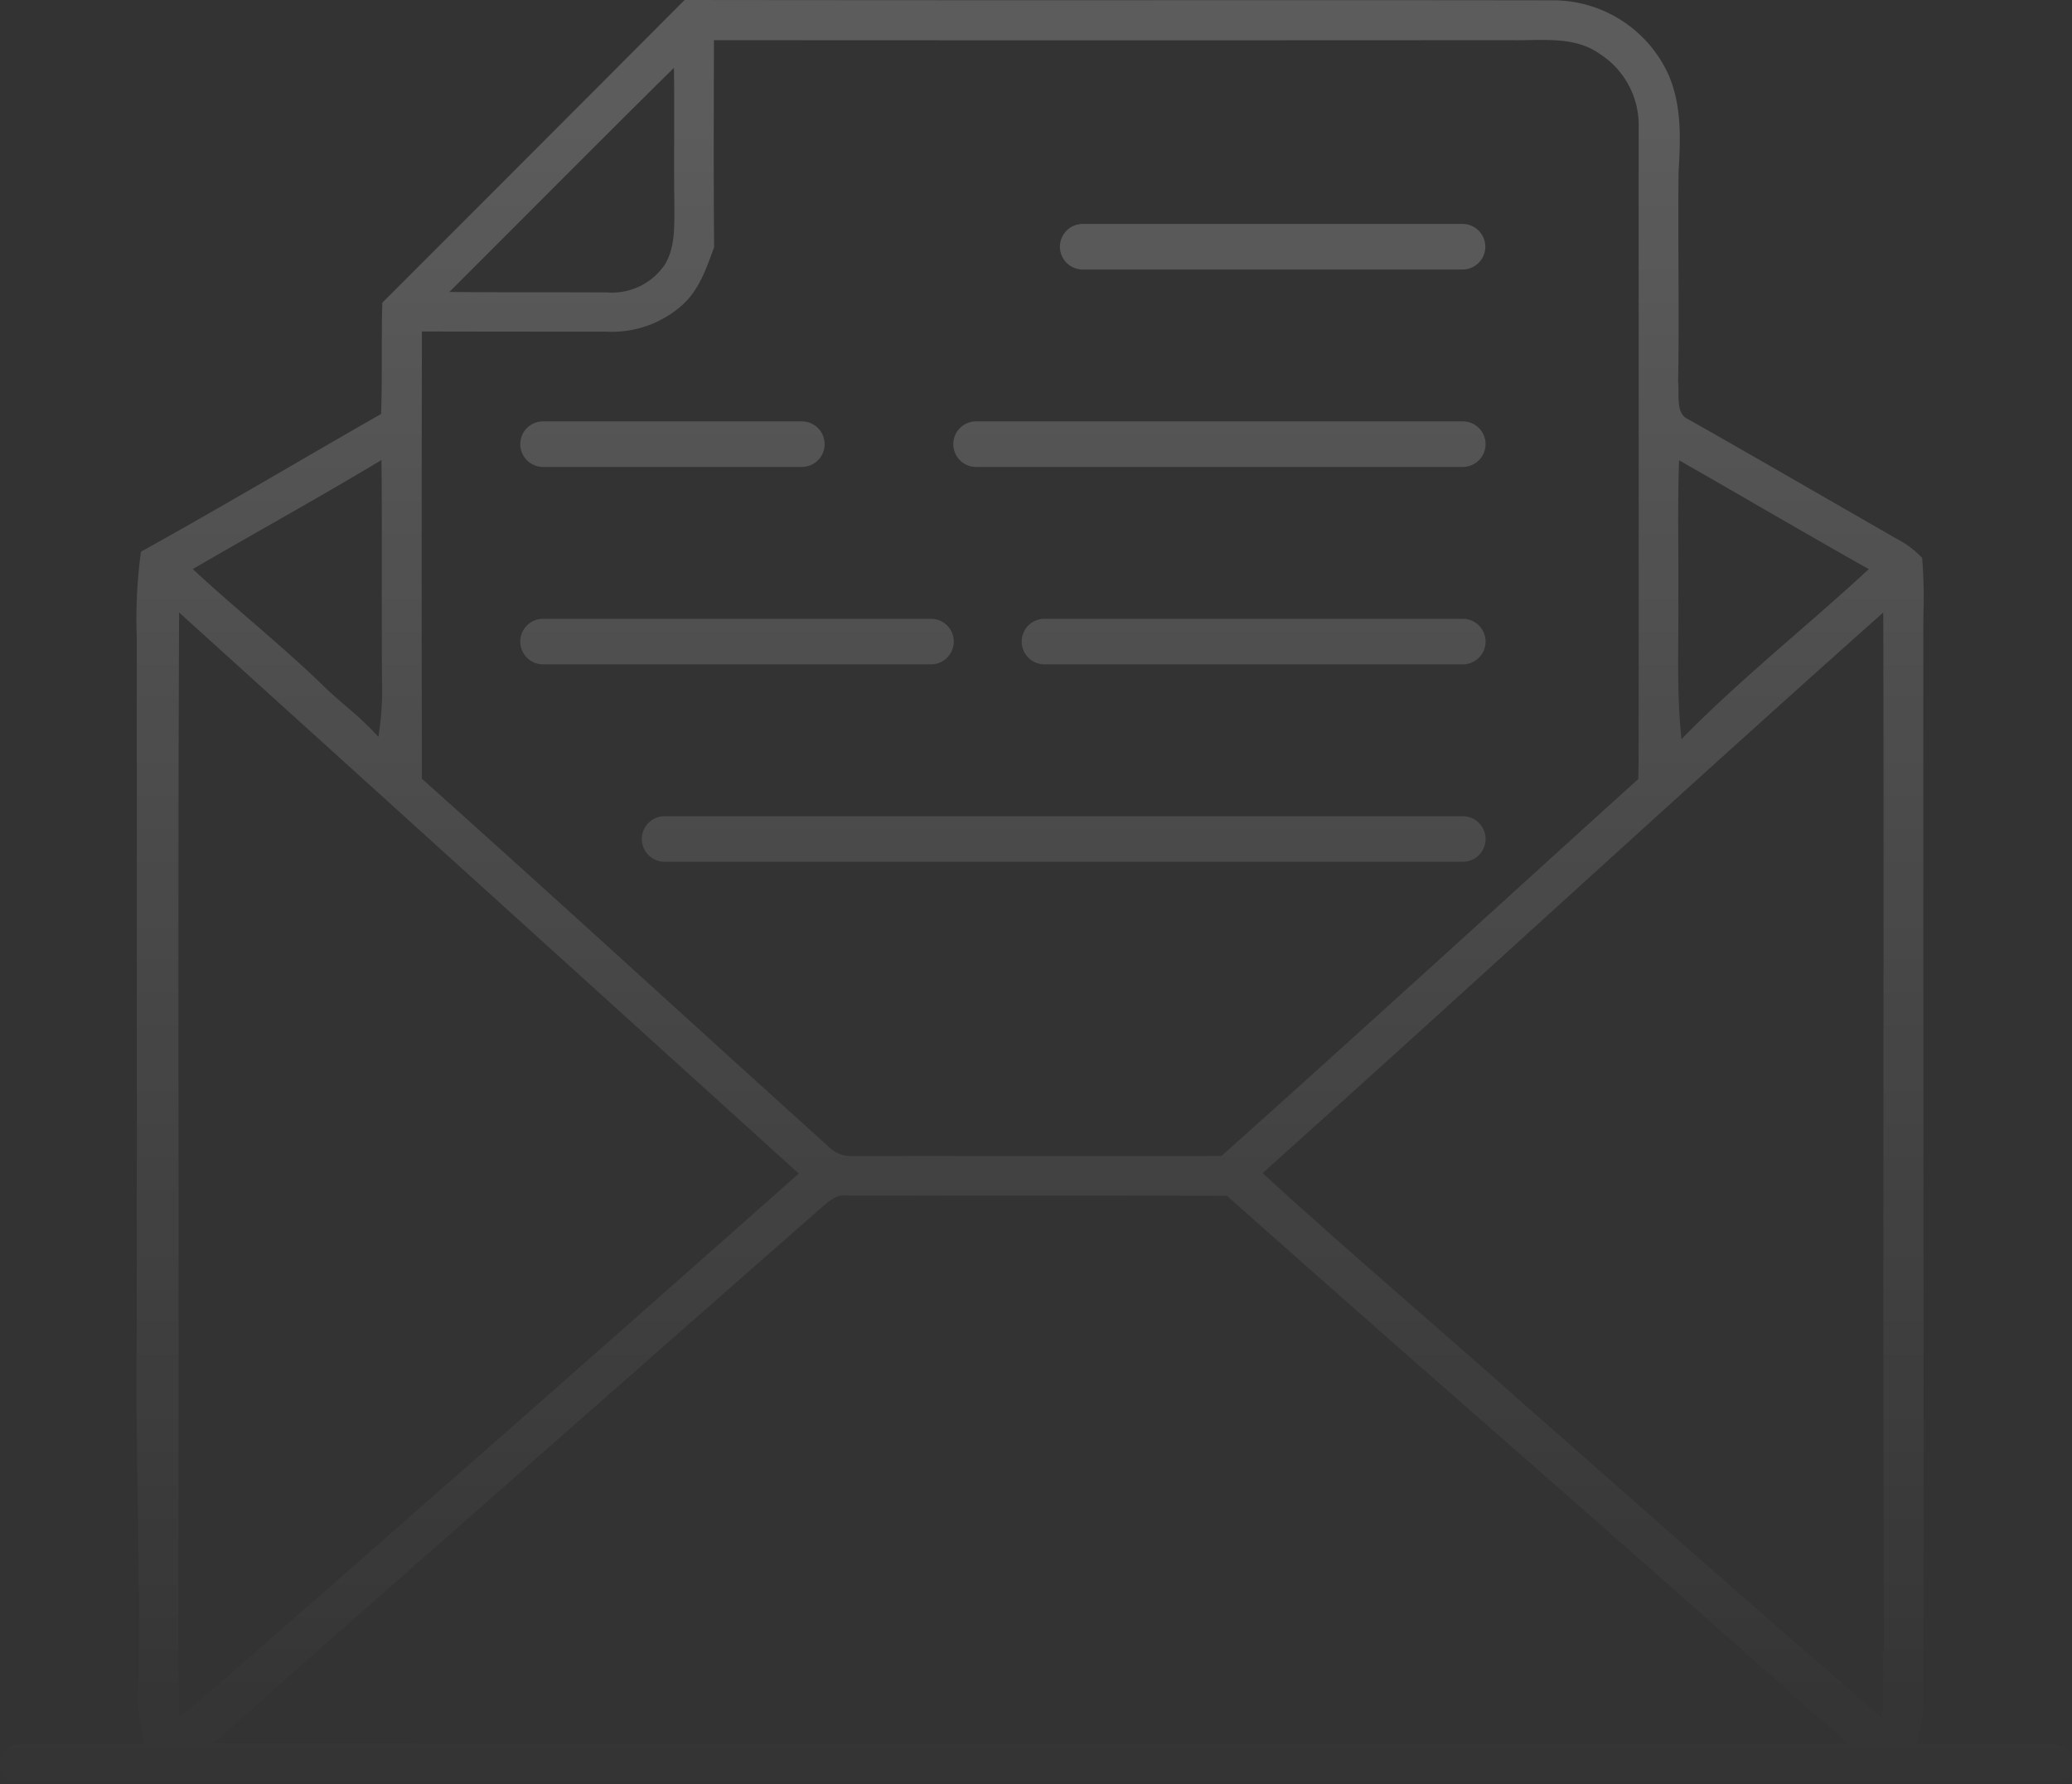 <svg xmlns="http://www.w3.org/2000/svg" xmlns:xlink="http://www.w3.org/1999/xlink" width="774.736" height="666.992" viewBox="0 0 774.736 666.992"><rect x="0" y="0" width="774.736" height="666.992" fill="#333333" stroke="none"/><defs><style>.a{opacity:0.2;fill:url(#a);}</style><linearGradient id="a" x1="0.5" y1="0.925" x2="0.5" gradientUnits="objectBoundingBox"><stop offset="0" stop-color="#fff"/><stop offset="1" stop-color="#fff" stop-opacity="0"/></linearGradient></defs><path class="a" d="M752.652.117C506.259-.028,256.339.026,9.9.258,7.246-.117,3.325.726,1.323,3.045A5.446,5.446,0,0,0,.19,8.1a5.042,5.042,0,0,0,1.133,4.069c2.49,2.915,7.854,2.92,8.9,2.892,15.513.179,31.343.066,46.654-.049l1.2-.008a71.607,71.607,0,0,0-2.488,14.362c-.136,74.079-.082,149.3-.031,222.039q.061,88.771.028,177.527c.031,3.053-.013,6.093-.051,9.132a181.614,181.614,0,0,0,.46,19.877l.049.493.343.355a34.149,34.149,0,0,0,8.743,6.552q13.579,7.782,27.225,15.654c16.648,9.587,33.867,19.5,50.878,29.132,3.628,1.52,3.9,5.04,3.914,10.246,0,1.379.008,2.682.13,3.908-.263,14.012-.2,28.422-.138,42.362.054,11.787.107,23.977-.033,35.965-.665,11.73-1.421,25.1,4.055,37.087l.741-.337-.739.347a47.423,47.423,0,0,0,42.285,27.167q75.983.1,151.946.046,86.383-.031,172.777.074h.591l.417-.416q56.057-56.228,112.2-112.33l.4-.4.018-.565c.184-6.391.184-12.877.187-19.154,0-7.183,0-14.609.281-21.9q16.616-9.491,33.164-19.138c18.282-10.6,37.188-21.563,55.965-31.983l.624-.345.095-.708a184.545,184.545,0,0,0,1.49-31.229q-.069-129.491,0-259.067c.253-21.282-.054-42.924-.355-63.853-.317-21.974-.642-44.691-.314-67.028a66.846,66.846,0,0,0-2.36-23.9q5.319.031,10.64.092c11.76.117,23.924.24,35.889-.2a6.893,6.893,0,0,0,7.25-5.063A7.424,7.424,0,0,0,771.11.991l-.527-.174A103.547,103.547,0,0,0,757.57,0C755.929,0,754.288.036,752.652.117ZM95.427,25.535c-3.871-3.352-7.849-6.8-11.673-10.338,202.376-.189,407.959-.151,611.168.095q-14.756,13.17-29.551,26.3c-65.55,57.758-132.089,116.29-197.77,173.971-2.894,2.526-5.888,5.155-9.654,4.493l-34.516-.005c-35.247.026-71.688.043-107.528-.1-33.417-29.8-67.628-59.8-100.72-88.818-33.4-29.285-67.935-59.572-101.641-89.636l-.455-.406-.516.043C107.1,35.638,101.169,30.506,95.427,25.535ZM70.5,258.7c.043-68.408.092-139.132-.171-208.72l.514-.3-.041-.853a226.1,226.1,0,0,1,.13-24.092c4.469,3.615,8.807,7.485,13.018,11.248q2.987,2.667,5.993,5.306c24.735,21.312,49.633,43.261,73.71,64.484q19.224,16.952,38.491,33.86c13.414,11.958,27.184,23.979,40.5,35.613,19.808,17.3,40.276,35.176,60.012,53.211-34.91,31.27-70.154,63.283-104.246,94.252-41.764,37.94-84.926,77.147-127.835,115.311C70.421,378.208,70.462,317.474,70.5,258.7Zm405.568-30.414C546.44,165.924,618.031,102.917,688.881,40.975c2.114-1.8,4.229-3.63,6.34-5.456,4.1-3.533,8.3-7.165,12.55-10.683.156,5.9.2,11.848.238,17.629l.059,7.423c-.187,60.466-.146,121.958-.1,181.427.049,67.756.1,137.783-.194,206.725Q591.9,333.183,476.069,228.285Zm-20.836,6.547a12.246,12.246,0,0,1,9.743,3.571q30.046,27.106,59.857,54.233C554.967,320.008,586.123,348.3,617,375.888v8.834c.095,49.169.095,99.029,0,148.191-.02,3.382-.023,6.764-.01,10.164q-34.521-.069-69-.066A39.582,39.582,0,0,0,519.8,552.8c-6.115,5.405-8.884,13.013-11.561,20.375l-.522,1.425,0,.261c.2,19.7.151,39.723.11,59.091l-.036,18.03c-98.831-.069-199.027-.069-297.828,0-2.24-.049-4.563-.013-6.908.031-9.063.153-18.435.314-25.941-4.826l-.805,1.172v0l.744-1.213a31.667,31.667,0,0,1-15.033-27.676q.031-49.744-.008-99.417-.027-67.911.031-135.832c.02-2.8.066-5.6.113-8.427q24.819-22.454,49.587-44.96c34.761-31.551,70.7-64.177,106.3-95.986q34.582-.038,69.147-.01,15.542,0,31.085.005Q436.759,234.848,455.233,234.832ZM118.648,478.667c-13.954-8.052-28.362-16.369-42.664-24.421,8.866-8.218,18.111-16.27,27.069-24.069,14.419-12.556,29.3-25.515,42.945-39.475,1.406,12.6,1.314,25.456,1.222,37.922-.033,4.884-.066,9.766-.02,14.645-.046,6.136-.018,12.295.01,18.456.051,10.887.1,22.122-.3,33.2Q132.755,486.843,118.648,478.667Zm513.335-26.848c.013-14.5.028-29.489-.133-44.234a111.055,111.055,0,0,1,1.4-16.012,125.423,125.423,0,0,0,12.105,11.409c2.536,2.189,5.162,4.45,7.606,6.787,9.05,8.844,18.773,17.266,28.173,25.407,7.133,6.177,14.491,12.553,21.526,19.085-9.089,5.3-18.233,10.5-27.375,15.71-14.222,8.1-28.9,16.461-43.18,25.057C631.952,480.608,631.967,465.984,631.983,451.819ZM522.659,615.988c.02-8.279.046-16.839-.074-25.259v-2.613c-.015-6.936-.028-14.111,3.554-20.012a23.845,23.845,0,0,1,21.508-10.428c8.925.064,17.753.064,26.586.066,10.643,0,21.613,0,32.466.112Q594.335,570.2,582,582.572c-19.374,19.407-39.384,39.45-59.258,59.061C522.613,633.06,522.636,624.4,522.659,615.988ZM227.879,344.843a8.516,8.516,0,1,0,0,17.031H526.144a8.516,8.516,0,1,0,0-17.031Zm198.843,73.8a8.516,8.516,0,1,0,0,17.031H571.594a8.516,8.516,0,1,0,0-17.031Zm-198.843,0a8.516,8.516,0,1,0,0,17.031H384.112a8.516,8.516,0,1,0,0-17.031Zm247.134,73.8a8.516,8.516,0,1,0,0,17.031h96.581a8.516,8.516,0,1,0,0-17.031Zm-247.134,0a8.516,8.516,0,1,0,0,17.031h181.8a8.516,8.516,0,1,0,0-17.031Zm0,73.8a8.514,8.514,0,1,0,0,17.029H369.911a8.514,8.514,0,1,0,0-17.029Z" transform="translate(774.736 666.992) rotate(180)"/></svg>